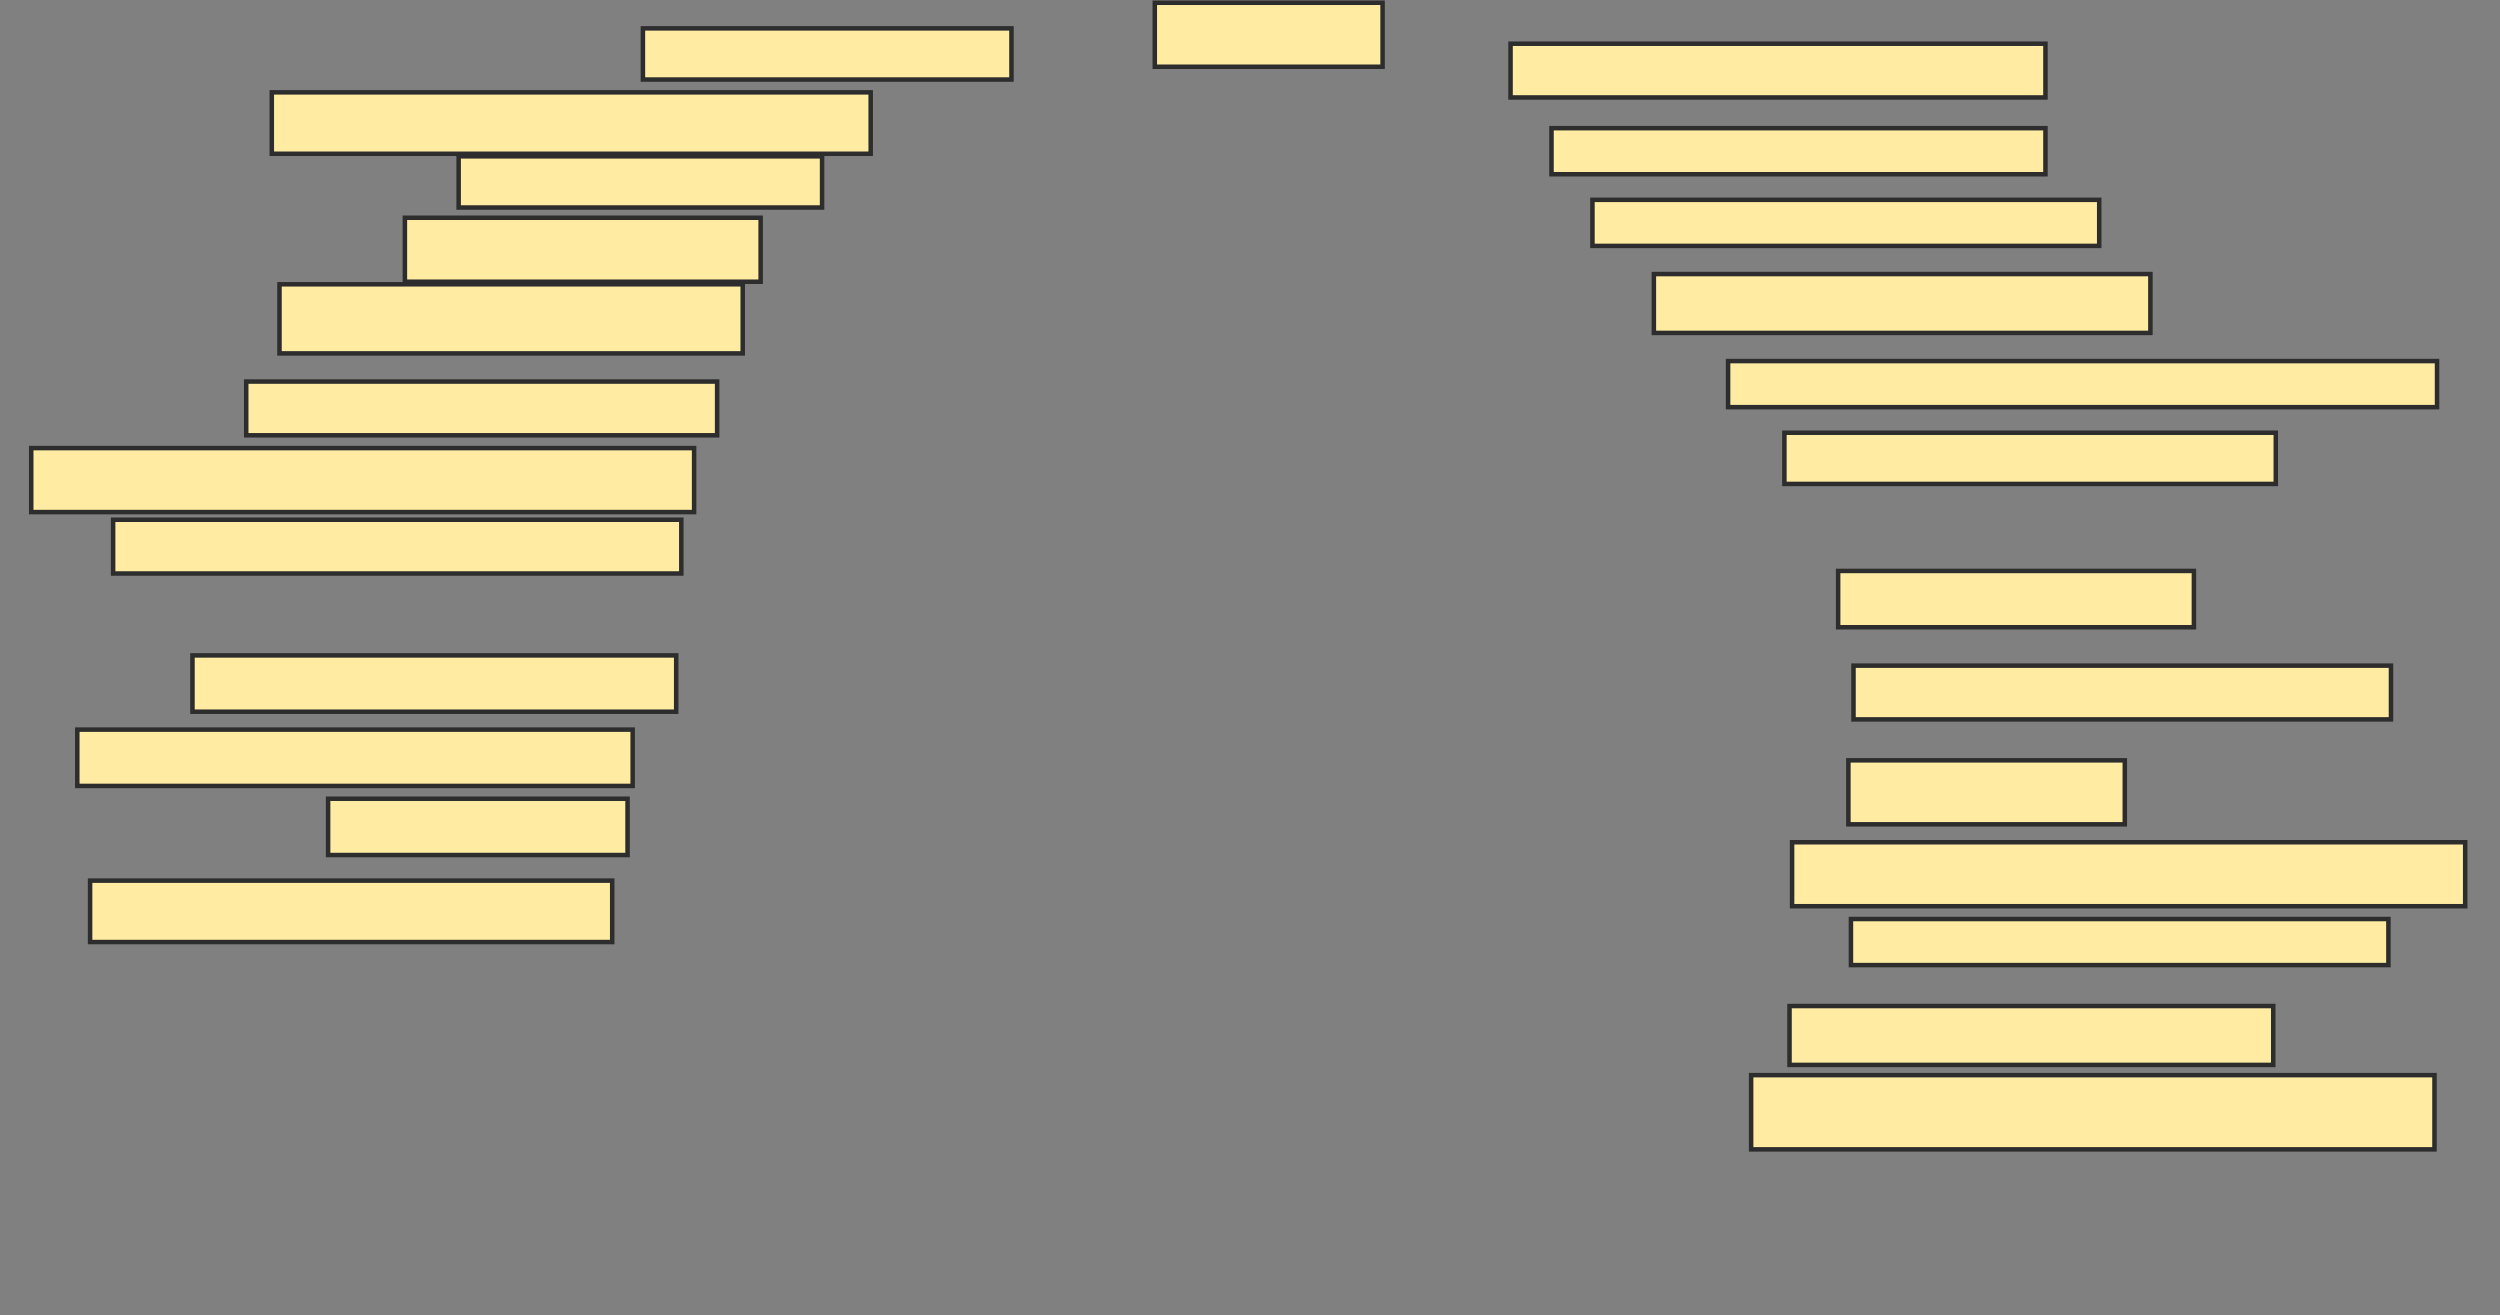 <svg xmlns="http://www.w3.org/2000/svg" width="555" height="292">
 <rect width="100%" height="100%" fill="#808080" stroke="none"/>
 <!-- Created with Image Occlusion Enhanced -->
 <g>
  <title>Labels</title>
 </g>
 <g>
  <title>Masks</title>
  <rect id="bae7bdc004d34518b56ebda7e2a1a273-ao-1" height="11.364" width="81.818" y="6.295" x="142.727" stroke-linecap="null" stroke-linejoin="null" stroke-dasharray="null" stroke="#2D2D2D" fill="#FFEBA2"/>
  <rect id="bae7bdc004d34518b56ebda7e2a1a273-ao-2" height="14.205" width="50.568" y="0.614" x="256.364" stroke-linecap="null" stroke-linejoin="null" stroke-dasharray="null" stroke="#2D2D2D" fill="#FFEBA2"/>
  <rect id="bae7bdc004d34518b56ebda7e2a1a273-ao-3" height="11.932" width="118.75" y="9.705" x="335.341" stroke-linecap="null" stroke-linejoin="null" stroke-dasharray="null" stroke="#2D2D2D" fill="#FFEBA2"/>
  <rect id="bae7bdc004d34518b56ebda7e2a1a273-ao-4" height="10.227" width="109.659" y="28.455" x="344.432" stroke-linecap="null" stroke-linejoin="null" stroke-dasharray="null" stroke="#2D2D2D" fill="#FFEBA2"/>
  <rect id="bae7bdc004d34518b56ebda7e2a1a273-ao-5" height="10.227" width="112.5" y="44.364" x="353.523" stroke-linecap="null" stroke-linejoin="null" stroke-dasharray="null" stroke="#2D2D2D" fill="#FFEBA2"/>
  <rect id="bae7bdc004d34518b56ebda7e2a1a273-ao-6" height="13.068" width="110.227" y="60.841" x="367.159" stroke-linecap="null" stroke-linejoin="null" stroke-dasharray="null" stroke="#2D2D2D" fill="#FFEBA2"/>
  <rect id="bae7bdc004d34518b56ebda7e2a1a273-ao-7" height="10.227" width="157.386" y="80.159" x="383.636" stroke-linecap="null" stroke-linejoin="null" stroke-dasharray="null" stroke="#2D2D2D" fill="#FFEBA2"/>
  <rect id="bae7bdc004d34518b56ebda7e2a1a273-ao-8" height="11.364" width="109.091" y="96.068" x="396.136" stroke-linecap="null" stroke-linejoin="null" stroke-dasharray="null" stroke="#2D2D2D" fill="#FFEBA2"/>
  
  <rect id="bae7bdc004d34518b56ebda7e2a1a273-ao-10" height="12.5" width="78.977" y="126.75" x="408.068" stroke-linecap="null" stroke-linejoin="null" stroke-dasharray="null" stroke="#2D2D2D" fill="#FFEBA2"/>
  <rect id="bae7bdc004d34518b56ebda7e2a1a273-ao-11" height="11.932" width="119.318" y="147.773" x="411.477" stroke-linecap="null" stroke-linejoin="null" stroke-dasharray="null" stroke="#2D2D2D" fill="#FFEBA2"/>
  <rect id="bae7bdc004d34518b56ebda7e2a1a273-ao-12" height="14.205" width="61.364" y="168.795" x="410.341" stroke-linecap="null" stroke-linejoin="null" stroke-dasharray="null" stroke="#2D2D2D" fill="#FFEBA2"/>
  <rect id="bae7bdc004d34518b56ebda7e2a1a273-ao-13" height="14.205" width="149.432" y="186.977" x="397.841" stroke-linecap="null" stroke-linejoin="null" stroke-dasharray="null" stroke="#2D2D2D" fill="#FFEBA2"/>
  <rect id="bae7bdc004d34518b56ebda7e2a1a273-ao-14" height="10.227" width="119.318" y="204.023" x="410.909" stroke-linecap="null" stroke-linejoin="null" stroke-dasharray="null" stroke="#2D2D2D" fill="#FFEBA2"/>
  <rect id="bae7bdc004d34518b56ebda7e2a1a273-ao-15" height="13.068" width="107.386" y="223.341" x="397.273" stroke-linecap="null" stroke-linejoin="null" stroke-dasharray="null" stroke="#2D2D2D" fill="#FFEBA2"/>
  <rect id="bae7bdc004d34518b56ebda7e2a1a273-ao-16" height="16.477" width="151.705" y="238.682" x="388.75" stroke-linecap="null" stroke-linejoin="null" stroke-dasharray="null" stroke="#2D2D2D" fill="#FFEBA2"/>
  <rect id="bae7bdc004d34518b56ebda7e2a1a273-ao-17" height="13.636" width="115.909" y="195.5" x="20" stroke-linecap="null" stroke-linejoin="null" stroke-dasharray="null" stroke="#2D2D2D" fill="#FFEBA2"/>
  <rect id="bae7bdc004d34518b56ebda7e2a1a273-ao-18" height="12.5" width="66.477" y="177.318" x="72.841" stroke-linecap="null" stroke-linejoin="null" stroke-dasharray="null" stroke="#2D2D2D" fill="#FFEBA2"/>
  <rect id="bae7bdc004d34518b56ebda7e2a1a273-ao-19" height="12.5" width="123.295" y="161.977" x="17.159" stroke-linecap="null" stroke-linejoin="null" stroke-dasharray="null" stroke="#2D2D2D" fill="#FFEBA2"/>
  <rect id="bae7bdc004d34518b56ebda7e2a1a273-ao-20" height="12.5" width="107.386" y="145.5" x="42.727" stroke-linecap="null" stroke-linejoin="null" stroke-dasharray="null" stroke="#2D2D2D" fill="#FFEBA2"/>
  <rect id="bae7bdc004d34518b56ebda7e2a1a273-ao-21" height="11.932" width="126.136" y="115.386" x="25.114" stroke-linecap="null" stroke-linejoin="null" stroke-dasharray="null" stroke="#2D2D2D" fill="#FFEBA2"/>
  <rect id="bae7bdc004d34518b56ebda7e2a1a273-ao-22" height="14.205" width="147.159" y="99.477" x="6.932" stroke-linecap="null" stroke-linejoin="null" stroke-dasharray="null" stroke="#2D2D2D" fill="#FFEBA2"/>
  <rect id="bae7bdc004d34518b56ebda7e2a1a273-ao-23" height="11.932" width="104.545" y="84.705" x="54.659" stroke-linecap="null" stroke-linejoin="null" stroke-dasharray="null" stroke="#2D2D2D" fill="#FFEBA2"/>
  <rect id="bae7bdc004d34518b56ebda7e2a1a273-ao-24" height="15.341" width="102.841" y="63.114" x="62.045" stroke-linecap="null" stroke-linejoin="null" stroke-dasharray="null" stroke="#2D2D2D" fill="#FFEBA2"/>
  <rect id="bae7bdc004d34518b56ebda7e2a1a273-ao-25" height="14.205" width="78.977" y="48.341" x="89.886" stroke-linecap="null" stroke-linejoin="null" stroke-dasharray="null" stroke="#2D2D2D" fill="#FFEBA2"/>
  <rect id="bae7bdc004d34518b56ebda7e2a1a273-ao-26" height="11.364" width="80.682" y="34.705" x="101.818" stroke-linecap="null" stroke-linejoin="null" stroke-dasharray="null" stroke="#2D2D2D" fill="#FFEBA2"/>
  <rect id="bae7bdc004d34518b56ebda7e2a1a273-ao-27" height="13.636" width="132.955" y="20.5" x="60.341" stroke-linecap="null" stroke-linejoin="null" stroke-dasharray="null" stroke="#2D2D2D" fill="#FFEBA2"/>
 </g>
</svg>